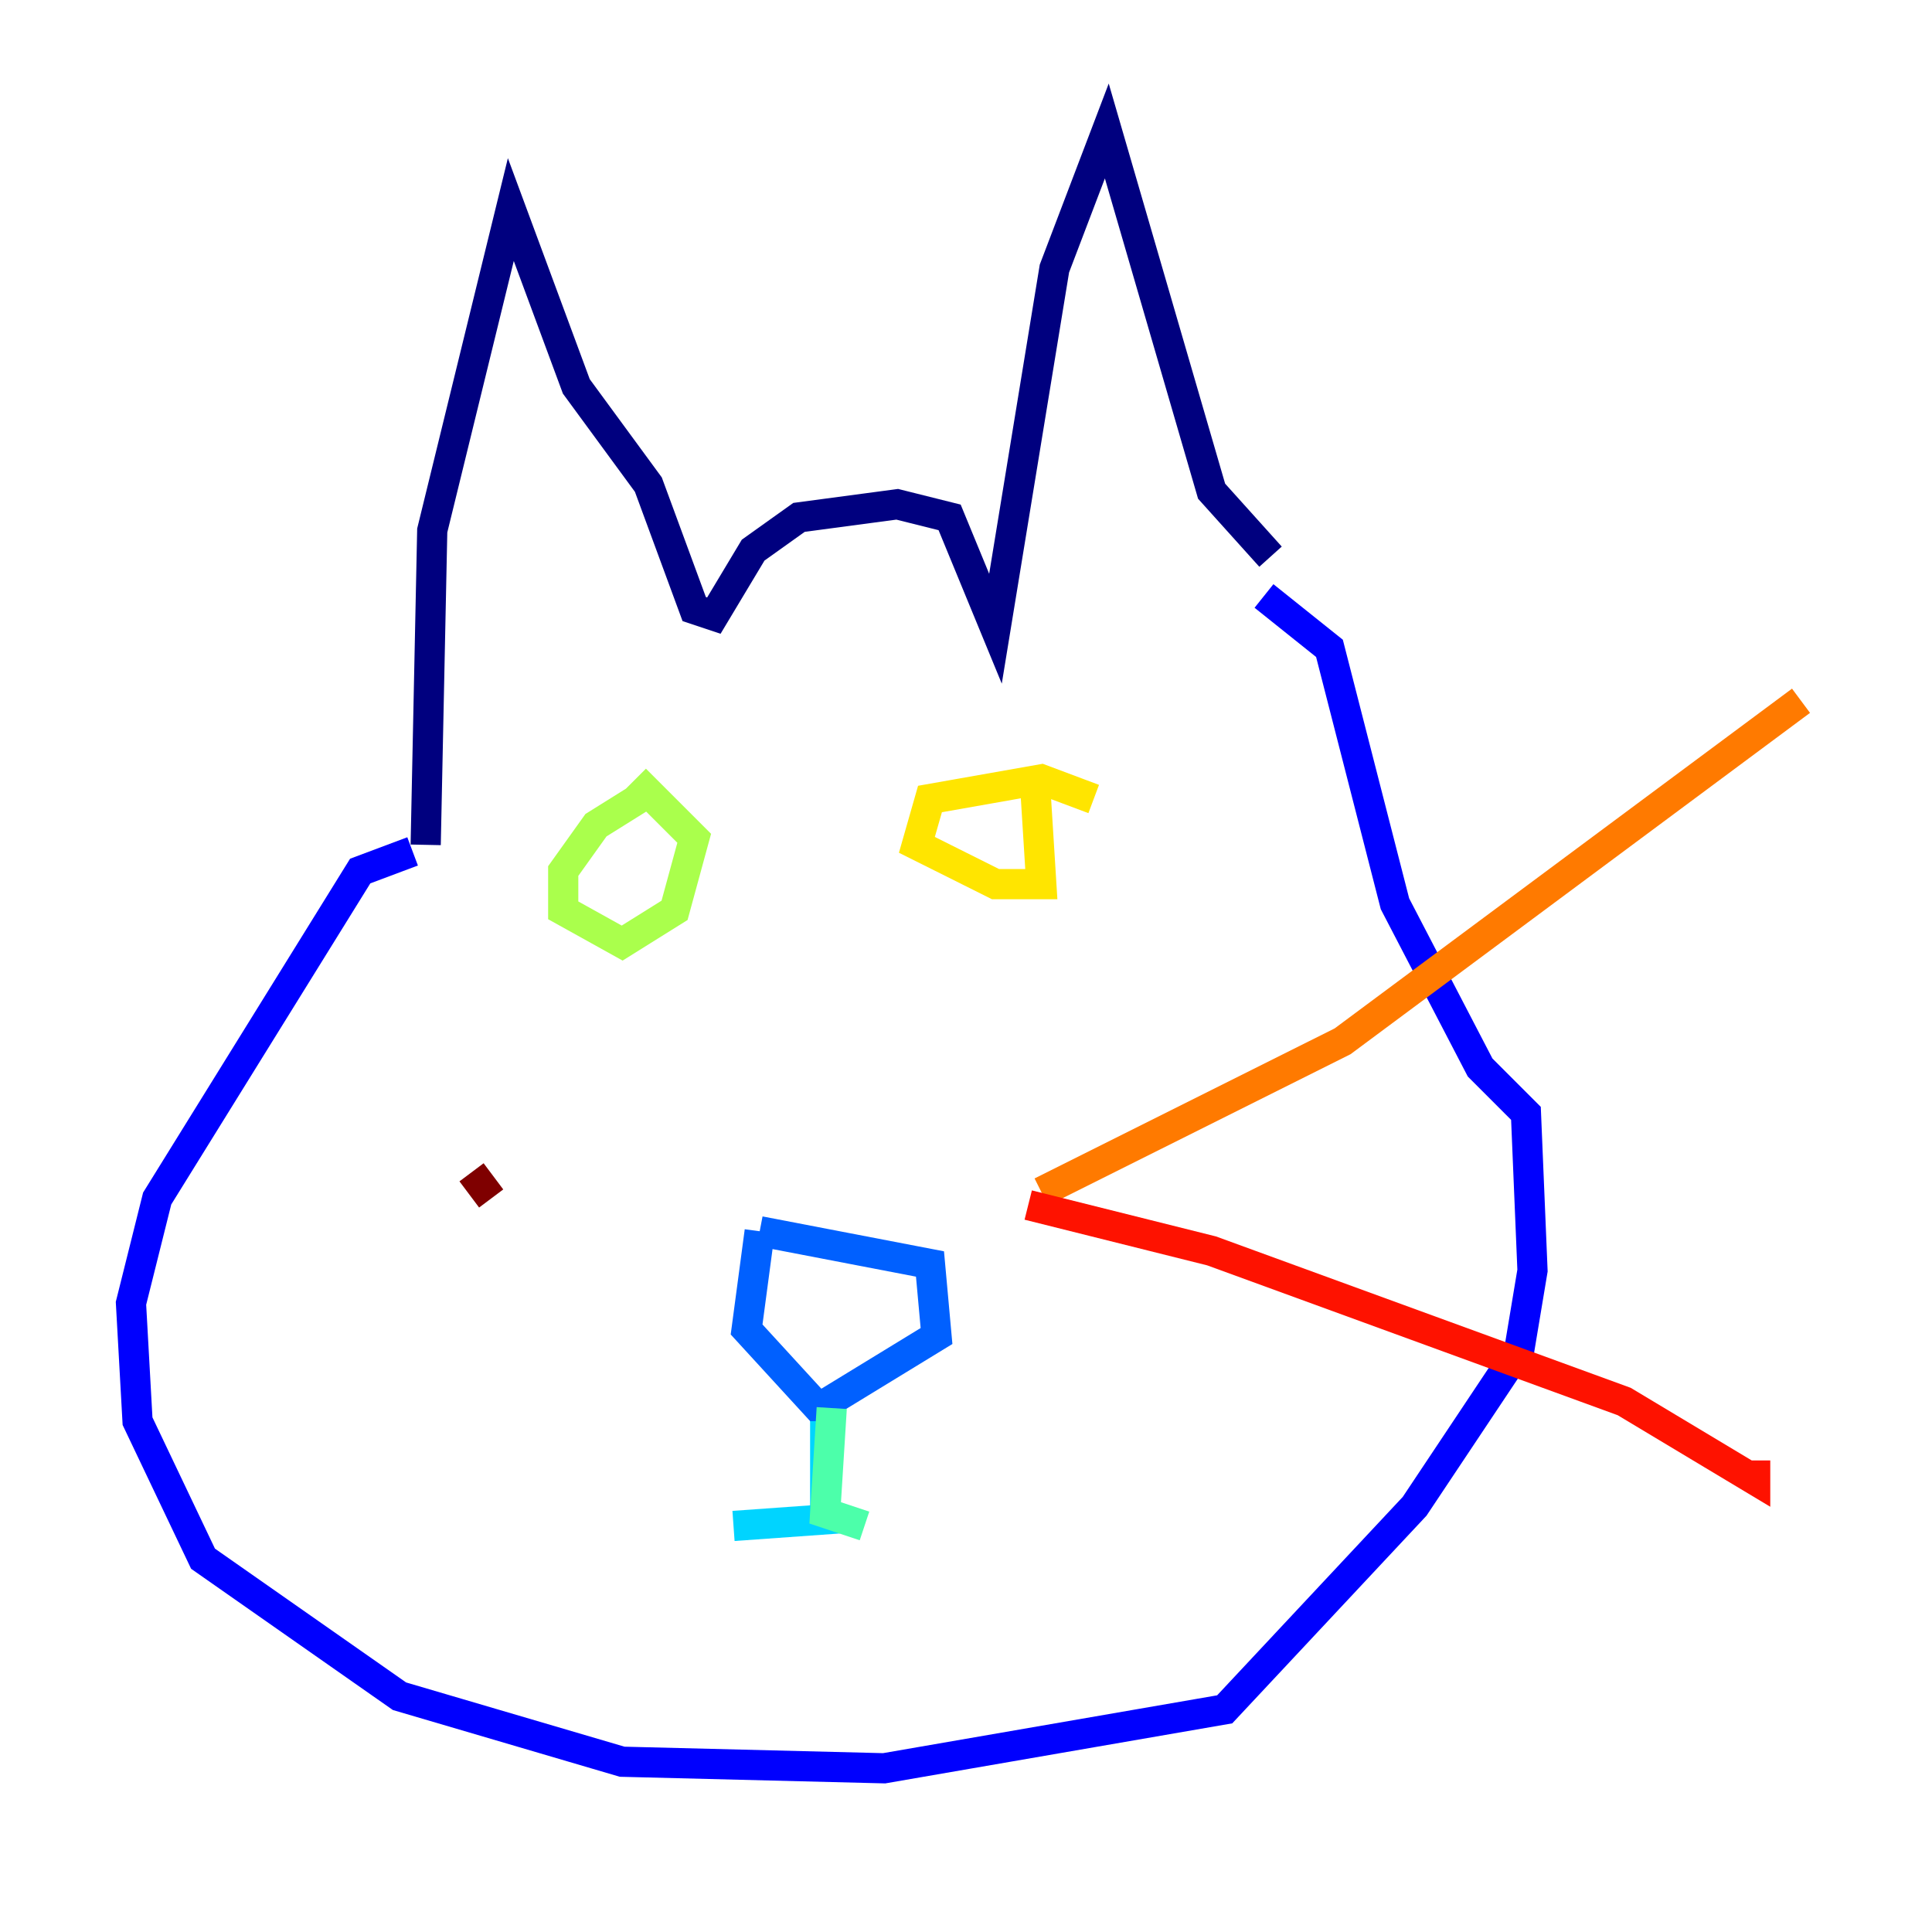 <?xml version="1.0" encoding="utf-8" ?>
<svg baseProfile="tiny" height="128" version="1.2" viewBox="0,0,128,128" width="128" xmlns="http://www.w3.org/2000/svg" xmlns:ev="http://www.w3.org/2001/xml-events" xmlns:xlink="http://www.w3.org/1999/xlink"><defs /><polyline fill="none" points="28.203,55.973 28.637,35.146 33.844,13.885 38.183,25.6 42.956,32.108 45.993,40.352 47.295,40.786 49.898,36.447 52.936,34.278 59.444,33.41 62.915,34.278 65.953,41.654 69.858,17.79 73.329,8.678 80.271,32.542 84.176,36.881" stroke="#00007f" stroke-width="2" /><polyline fill="none" points="27.336,56.407 23.864,57.709 10.414,79.403 8.678,86.346 9.112,94.156 13.451,103.268 26.468,112.38 41.22,116.719 58.576,117.153 81.139,113.248 93.722,99.797 100.664,89.383 101.532,84.176 101.098,73.763 98.061,70.725 92.42,59.878 88.081,42.956 83.742,39.485" stroke="#0000fe" stroke-width="2" /><polyline fill="none" points="50.332,81.573 61.614,83.742 62.047,88.515 54.237,93.288 49.464,88.081 50.332,81.573" stroke="#0060ff" stroke-width="2" /><polyline fill="none" points="54.671,94.156 54.671,100.664 48.597,101.098" stroke="#00d4ff" stroke-width="2" /><polyline fill="none" points="55.105,93.288 54.671,100.231 57.275,101.098" stroke="#4cffaa" stroke-width="2" /><polyline fill="none" points="42.956,52.502 39.485,54.671 37.315,57.709 37.315,60.312 41.22,62.481 44.691,60.312 45.993,55.539 42.088,51.634" stroke="#aaff4c" stroke-width="2" /><polyline fill="none" points="72.461,52.936 68.99,51.634 61.614,52.936 60.746,55.973 65.953,58.576 68.99,58.576 68.556,51.634" stroke="#ffe500" stroke-width="2" /><polyline fill="none" points="68.99,78.969 88.949,68.99 119.322,46.427" stroke="#ff7a00" stroke-width="2" /><polyline fill="none" points="68.122,79.837 80.271,82.875 107.607,92.854 116.285,98.061 116.285,96.759" stroke="#fe1200" stroke-width="2" /><polyline fill="none" points="32.542,79.403 31.241,77.668" stroke="#7f0000" stroke-width="2" /></svg>